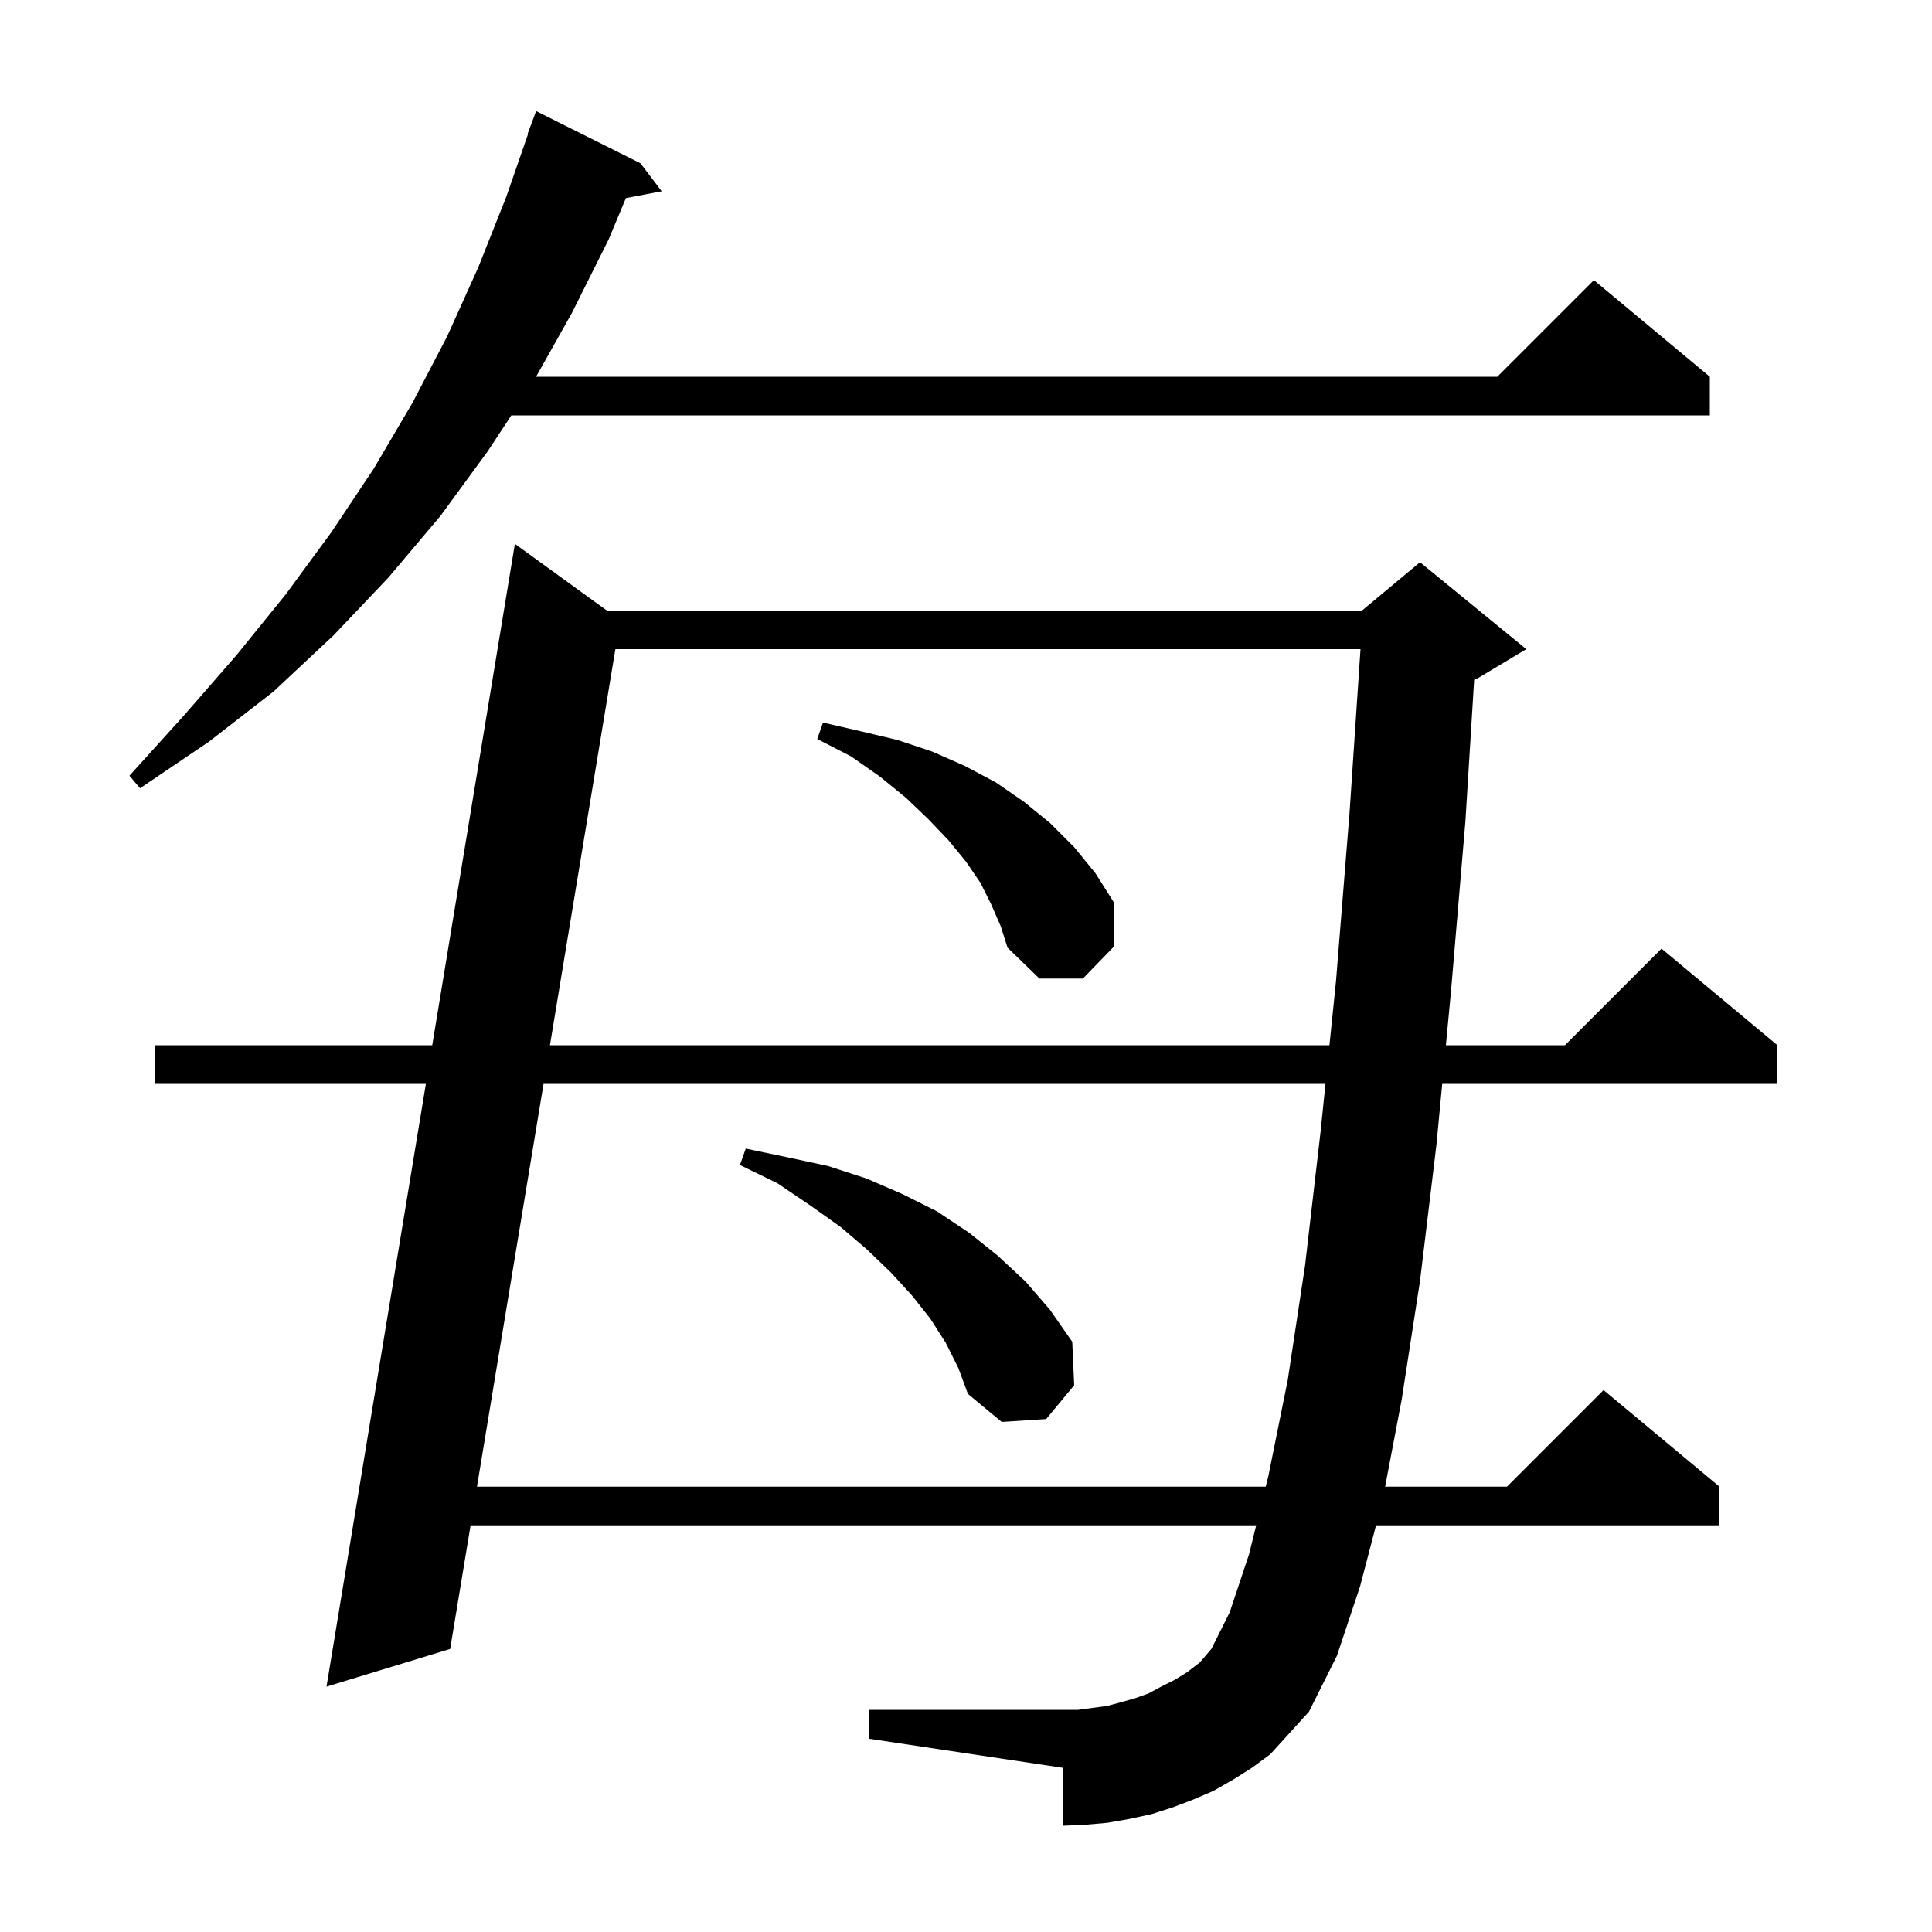 <svg xmlns="http://www.w3.org/2000/svg" xmlns:xlink="http://www.w3.org/1999/xlink" version="1.1" baseProfile="full" viewBox="0 0 200 200" width="200" height="200">
<g fill="black">
<path d="M 127.7 184.2 L 125.6 185.4 L 123.5 186.3 L 121.4 187.1 L 119.2 187.8 L 116.9 188.3 L 114.6 188.7 L 112.3 188.9 L 110.0 189.0 L 110.0 183.0 L 90.0 180.0 L 90.0 177.0 L 111.6 177.0 L 114.6 176.6 L 116.1 176.2 L 117.5 175.8 L 118.9 175.3 L 120.2 174.6 L 121.6 173.9 L 122.9 173.1 L 124.2 172.1 L 125.4 170.7 L 127.3 166.9 L 129.3 160.9 L 130.041 157.9 L 48.715 157.9 L 46.6 170.7 L 33.8 174.6 L 44.086 112.2 L 16.0 112.2 L 16.0 108.2 L 44.745 108.2 L 53.3 56.3 L 62.82 63.2 L 141.0 63.2 L 147.0 58.2 L 158.0 67.2 L 153.0 70.2 L 152.605 70.364 L 151.7 85.0 L 150.2 102.7 L 149.678 108.2 L 162.0 108.2 L 172.0 98.2 L 184.0 108.2 L 184.0 112.2 L 149.298 112.2 L 148.7 118.5 L 147.0 132.6 L 145.1 144.9 L 143.386 153.9 L 156.0 153.9 L 166.0 143.9 L 178.0 153.9 L 178.0 157.9 L 142.447 157.9 L 140.8 164.2 L 138.4 171.4 L 135.5 177.2 L 131.5 181.6 L 129.6 183.0 Z M 56.268 112.2 L 49.376 153.9 L 131.028 153.9 L 131.3 152.8 L 133.3 142.9 L 135.1 131.0 L 136.7 117.2 L 137.213 112.2 Z M 97.9 139.0 L 96.3 136.5 L 94.4 134.1 L 92.2 131.7 L 89.7 129.3 L 87.0 127.0 L 83.9 124.8 L 80.5 122.5 L 76.6 120.6 L 77.2 118.9 L 81.5 119.8 L 85.7 120.7 L 89.7 122.0 L 93.4 123.6 L 97.0 125.4 L 100.3 127.6 L 103.3 130.0 L 106.2 132.7 L 108.7 135.6 L 111.0 138.9 L 111.2 143.4 L 108.3 146.9 L 103.7 147.2 L 100.2 144.3 L 99.2 141.6 Z M 63.704 67.2 L 56.929 108.2 L 137.623 108.2 L 138.3 101.6 L 139.7 84.2 L 140.839 67.2 Z M 102.6 93.6 L 101.5 91.4 L 100.0 89.2 L 98.2 87.0 L 96.1 84.8 L 93.8 82.6 L 91.1 80.4 L 88.1 78.3 L 84.6 76.5 L 85.2 74.8 L 89.1 75.7 L 92.9 76.6 L 96.5 77.8 L 99.9 79.3 L 103.1 81.0 L 106.0 83.0 L 108.7 85.2 L 111.2 87.7 L 113.4 90.4 L 115.3 93.4 L 115.3 98.0 L 112.1 101.3 L 107.6 101.3 L 104.3 98.1 L 103.6 95.9 Z M 66.3 16.9 L 68.5 19.8 L 64.795 20.503 L 63.0 24.8 L 59.2 32.4 L 55.493 39.0 L 155.0 39.0 L 165.0 29.0 L 177.0 39.0 L 177.0 43.0 L 52.931 43.0 L 50.5 46.7 L 45.6 53.4 L 40.2 59.8 L 34.5 65.8 L 28.3 71.6 L 21.6 76.8 L 14.5 81.6 L 13.4 80.3 L 19.1 74.0 L 24.5 67.8 L 29.6 61.5 L 34.3 55.1 L 38.7 48.5 L 42.7 41.7 L 46.3 34.8 L 49.5 27.7 L 52.4 20.4 L 54.649 13.913 L 54.6 13.9 L 55.5 11.5 Z " />
</g>
</svg>
